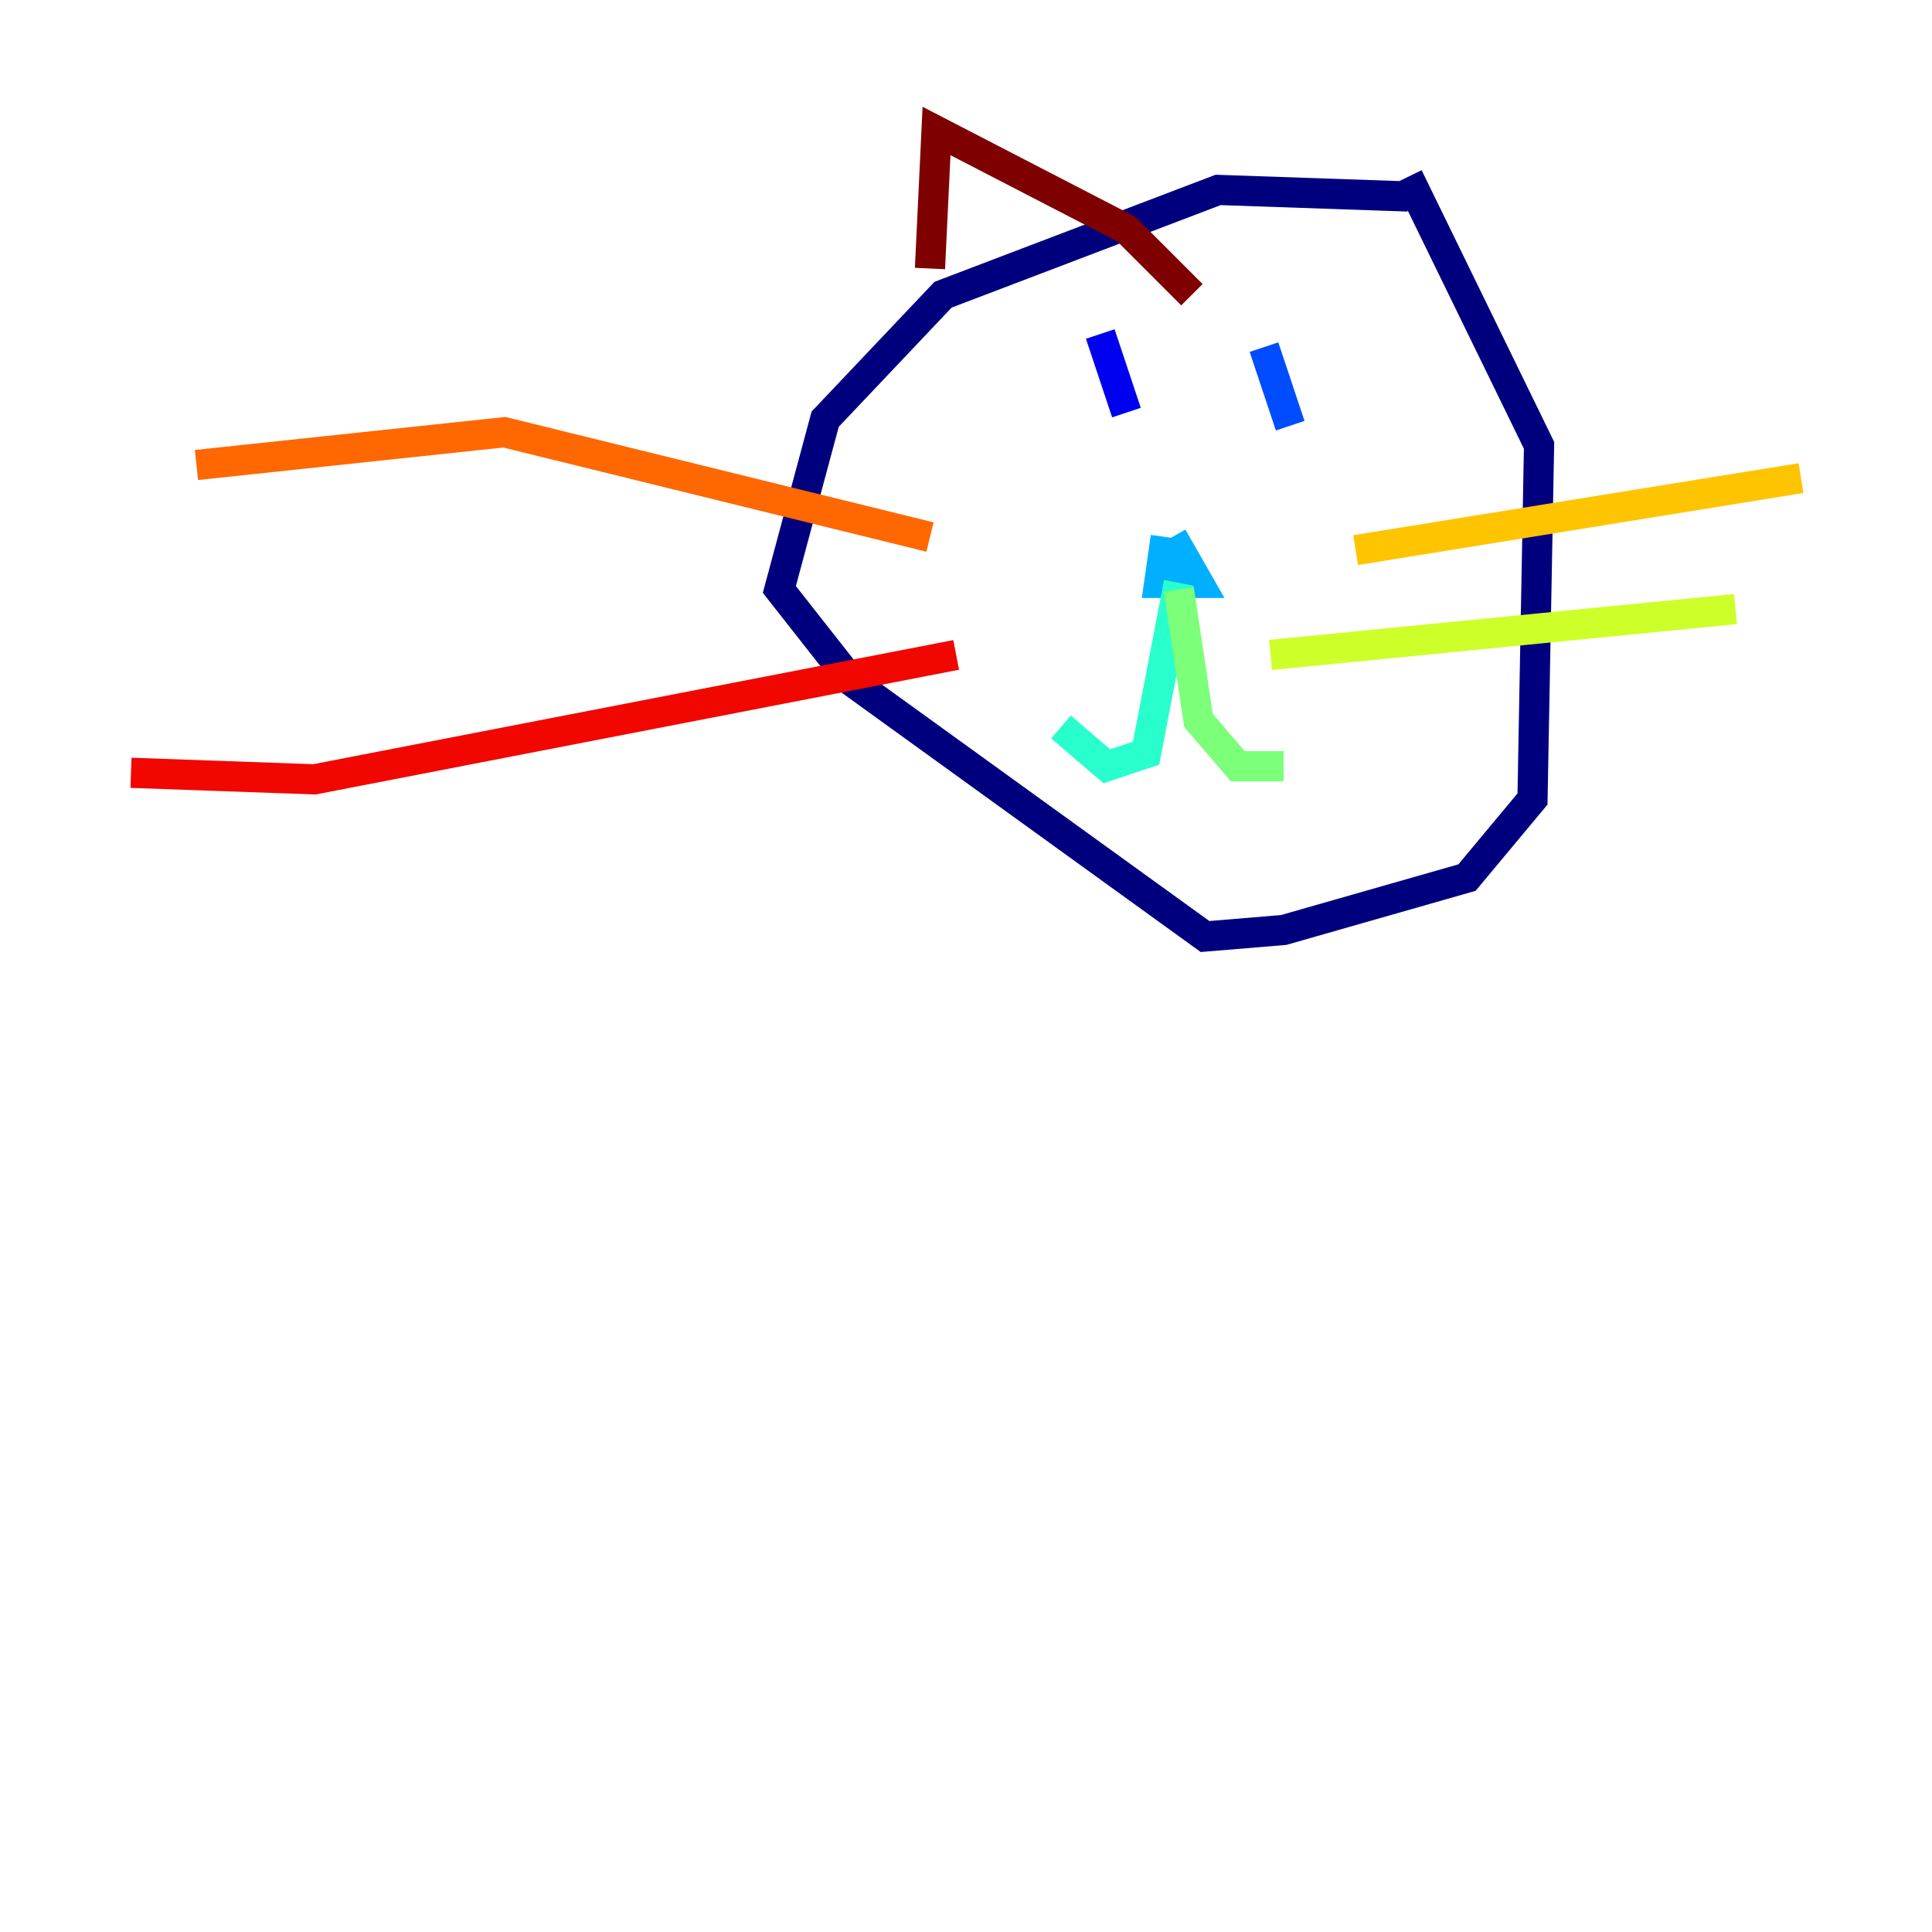 <?xml version="1.0" encoding="utf-8" ?>
<svg baseProfile="tiny" height="128" version="1.2" viewBox="0,0,128,128" width="128" xmlns="http://www.w3.org/2000/svg" xmlns:ev="http://www.w3.org/2001/xml-events" xmlns:xlink="http://www.w3.org/1999/xlink"><defs /><polyline fill="none" points="93.288,13.017 80.705,12.583 62.481,19.525 54.671,27.77 51.634,39.051 56.407,45.125 79.837,62.047 85.044,61.614 97.193,58.142 101.532,52.936 101.966,29.505 93.288,11.715" stroke="#00007f" stroke-width="2" /><polyline fill="none" points="72.895,22.129 74.63,27.336" stroke="#0000f1" stroke-width="2" /><polyline fill="none" points="83.742,22.997 85.478,28.203" stroke="#004cff" stroke-width="2" /><polyline fill="none" points="77.234,35.58 76.8,38.617 79.403,38.617 77.668,35.58" stroke="#00b0ff" stroke-width="2" /><polyline fill="none" points="78.102,38.617 75.932,49.898 73.329,50.766 70.291,48.163" stroke="#29ffcd" stroke-width="2" /><polyline fill="none" points="78.102,39.051 79.403,47.729 82.007,50.766 85.044,50.766" stroke="#7cff79" stroke-width="2" /><polyline fill="none" points="84.176,43.39 114.983,40.352" stroke="#cdff29" stroke-width="2" /><polyline fill="none" points="89.817,36.447 119.322,31.675" stroke="#ffc400" stroke-width="2" /><polyline fill="none" points="61.614,35.58 33.41,28.637 13.017,30.807" stroke="#ff6700" stroke-width="2" /><polyline fill="none" points="63.349,43.39 20.827,51.634 8.678,51.2" stroke="#f10700" stroke-width="2" /><polyline fill="none" points="61.614,17.79 62.047,8.678 74.63,15.186 78.969,19.525" stroke="#7f0000" stroke-width="2" /></svg>